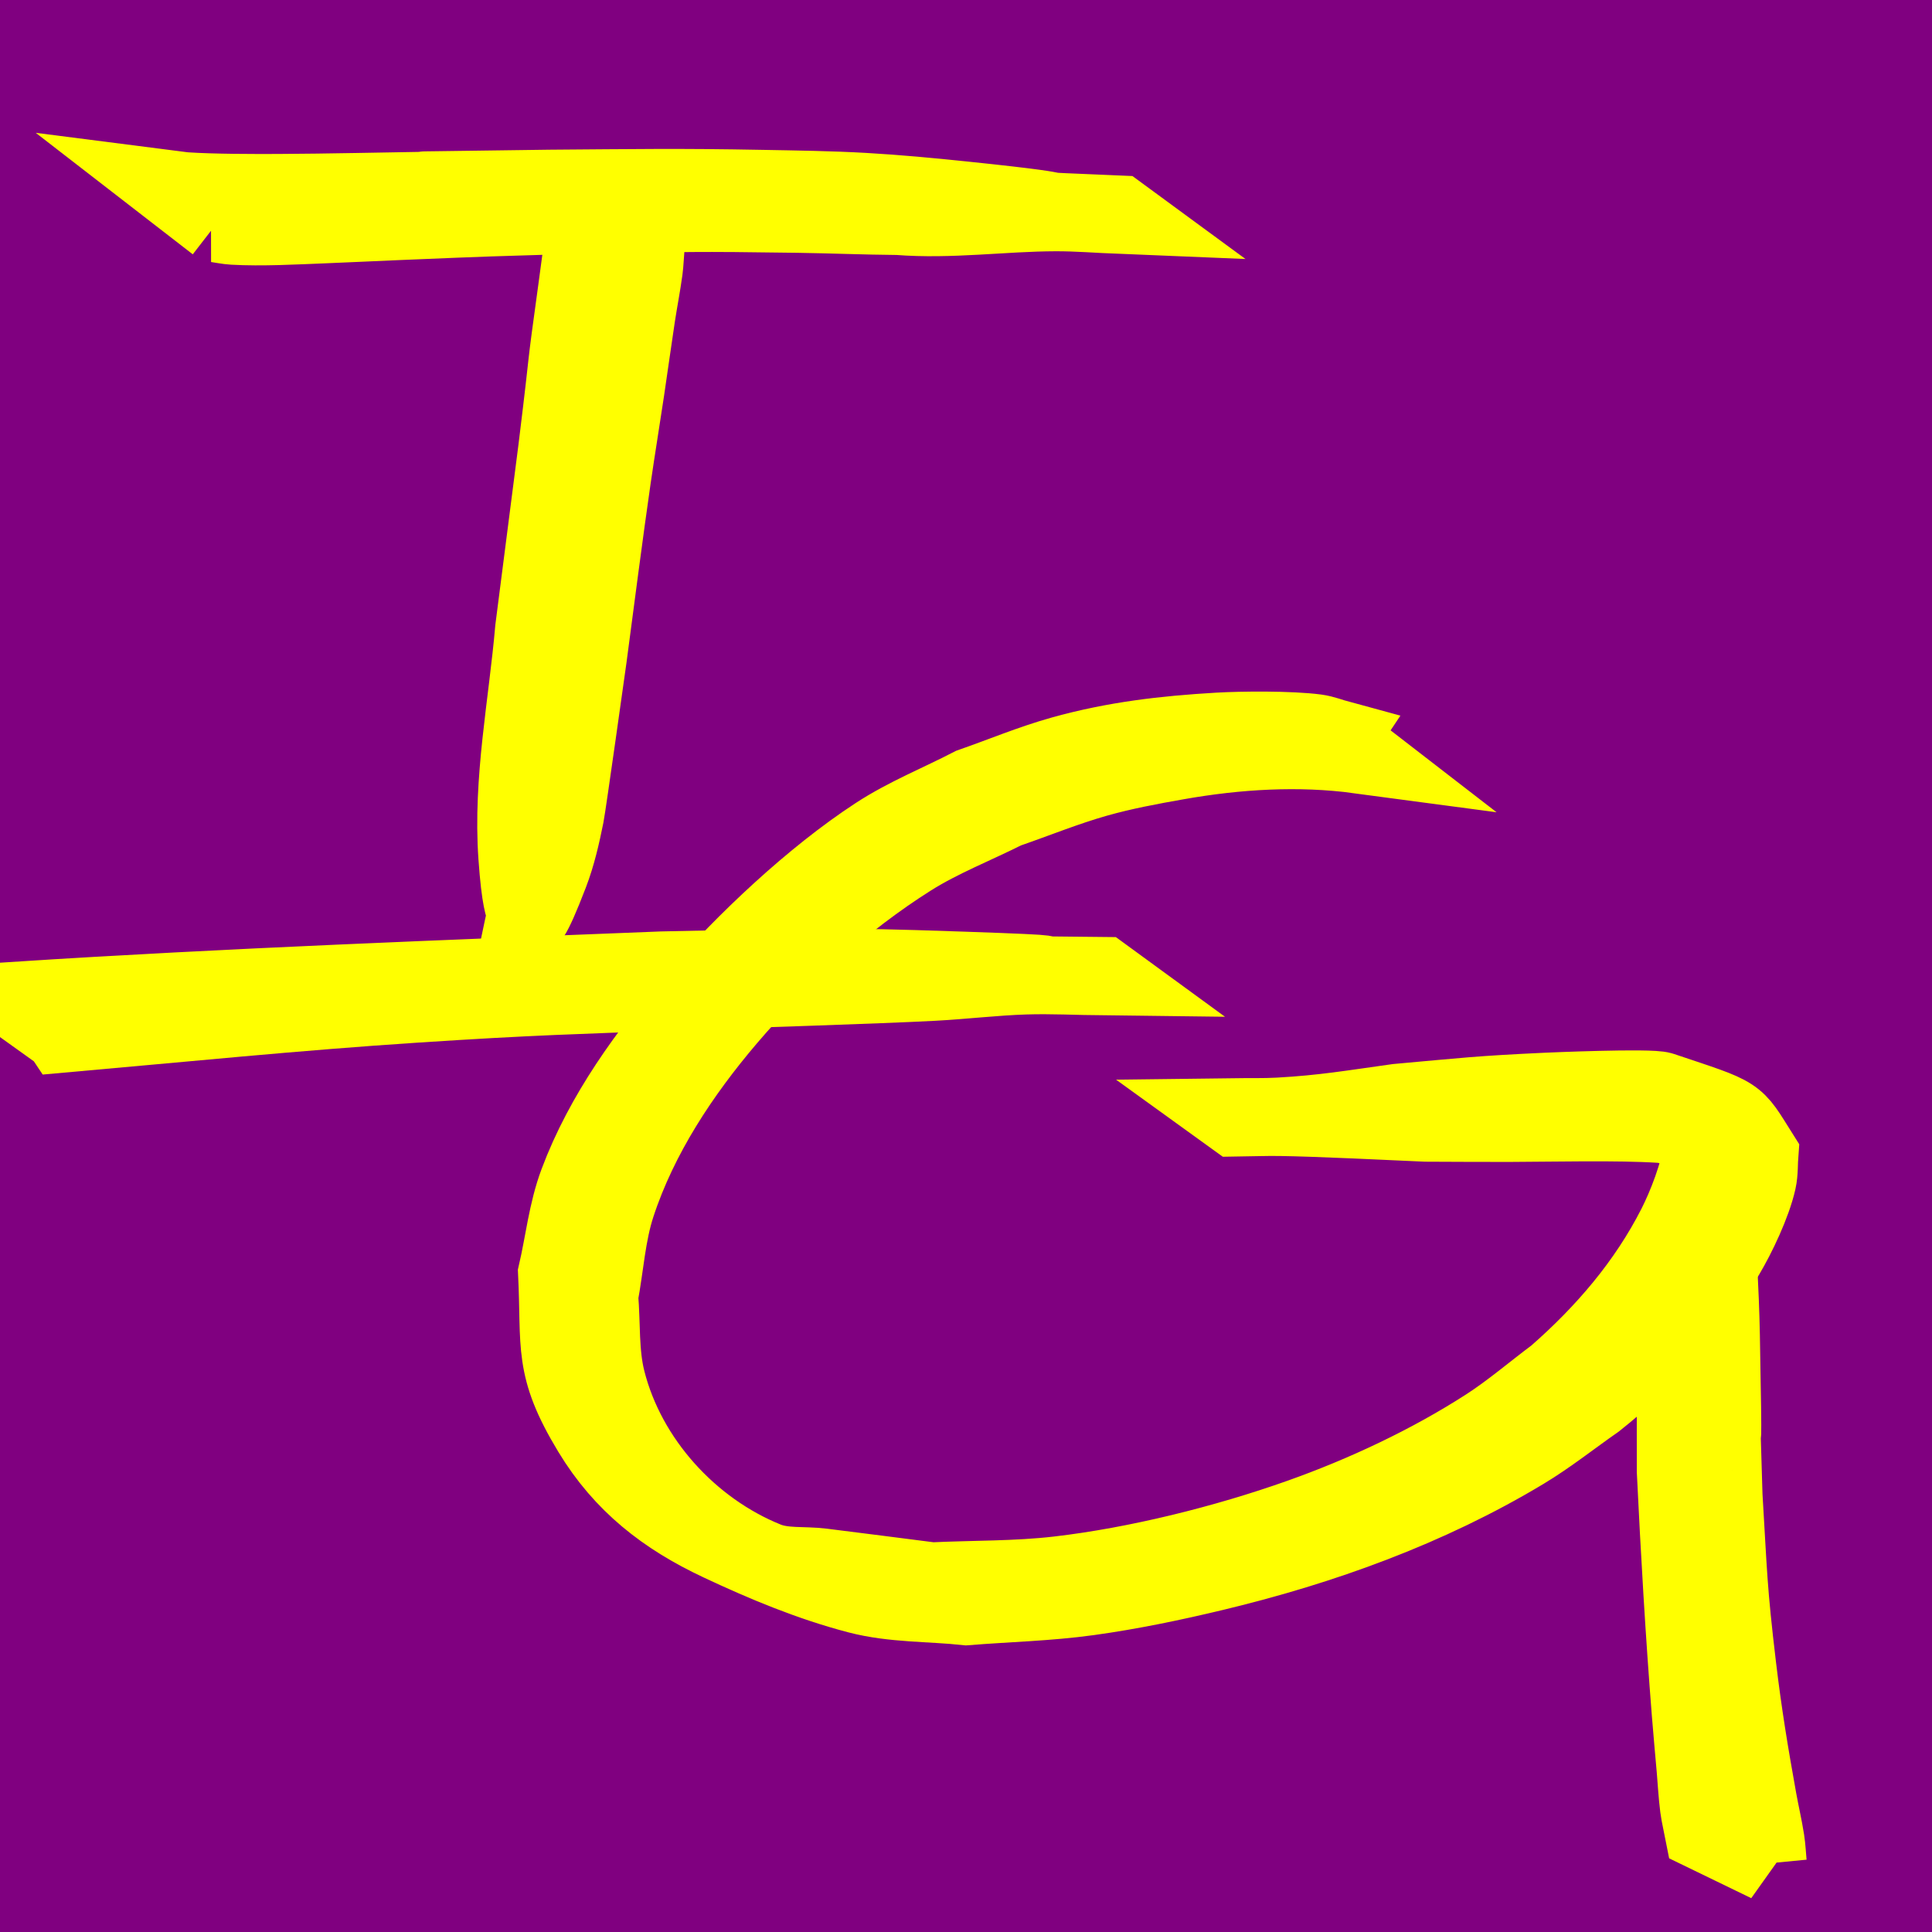<?xml version="1.0" encoding="UTF-8" standalone="no"?>
<!-- Created with Inkscape (http://www.inkscape.org/) -->

<svg
   width="200mm"
   height="200mm"
   viewBox="0 0 200 200"
   version="1.1"
   id="svg5"
   inkscape:version="1.2.2 (b0a8486541, 2022-12-01)"
   sodipodi:docname="icon.svg"
   xmlns:inkscape="http://www.inkscape.org/namespaces/inkscape"
   xmlns:sodipodi="http://sodipodi.sourceforge.net/DTD/sodipodi-0.dtd"
   xmlns="http://www.w3.org/2000/svg"
   xmlns:svg="http://www.w3.org/2000/svg">
  <rect x="0" y="0" width="200" height="200" fill="#333333" stroke="none"/>
  <sodipodi:namedview
     id="namedview7"
     pagecolor="#ffffff"
     bordercolor="#000000"
     borderopacity="0.25"
     inkscape:showpageshadow="2"
     inkscape:pageopacity="0.0"
     inkscape:pagecheckerboard="0"
     inkscape:deskcolor="#d1d1d1"
     inkscape:document-units="mm"
     showgrid="false"
     inkscape:zoom="0.73673541"
     inkscape:cx="309.47338"
     inkscape:cy="397.70044"
     inkscape:window-width="1920"
     inkscape:window-height="1007"
     inkscape:window-x="0"
     inkscape:window-y="0"
     inkscape:window-maximized="1"
     inkscape:current-layer="layer1" />
  <defs
     id="defs2">
    <inkscape:path-effect
       effect="powerstroke"
       id="path-effect4457"
       is_visible="true"
       lpeversion="1"
       offset_points="3.022,4.696"
       not_jump="true"
       sort_points="true"
       interpolator_type="CentripetalCatmullRom"
       interpolator_beta="0.75"
       start_linecap_type="round"
       linejoin_type="spiro"
       miter_limit="4"
       scale_width="1"
       end_linecap_type="round" />
    <inkscape:path-effect
       effect="simplify"
       id="path-effect4455"
       is_visible="true"
       lpeversion="1"
       steps="1"
       threshold="0.005"
       smooth_angles="0"
       helper_size="0"
       simplify_individual_paths="false"
       simplify_just_coalesce="false"
       step="1" />
    <inkscape:path-effect
       effect="powerstroke"
       id="path-effect4450"
       is_visible="true"
       lpeversion="1"
       offset_points="2.15,4.717 | 9.478,5.387"
       not_jump="true"
       sort_points="true"
       interpolator_type="CentripetalCatmullRom"
       interpolator_beta="0.75"
       start_linecap_type="round"
       linejoin_type="spiro"
       miter_limit="4"
       scale_width="1"
       end_linecap_type="round" />
    <inkscape:path-effect
       effect="simplify"
       id="path-effect4448"
       is_visible="true"
       lpeversion="1"
       steps="1"
       threshold="0.005"
       smooth_angles="0"
       helper_size="0"
       simplify_individual_paths="false"
       simplify_just_coalesce="false"
       step="1" />
    <inkscape:path-effect
       effect="powerstroke"
       id="path-effect4443"
       is_visible="true"
       lpeversion="1"
       offset_points="2.747,5.331 | 3.332,3.275"
       not_jump="true"
       sort_points="true"
       interpolator_type="CentripetalCatmullRom"
       interpolator_beta="0.75"
       start_linecap_type="round"
       linejoin_type="spiro"
       miter_limit="4"
       scale_width="1"
       end_linecap_type="round" />
    <inkscape:path-effect
       effect="simplify"
       id="path-effect4441"
       is_visible="true"
       lpeversion="1"
       steps="1"
       threshold="0.005"
       smooth_angles="0"
       helper_size="0"
       simplify_individual_paths="false"
       simplify_just_coalesce="false"
       step="1" />
    <inkscape:path-effect
       effect="powerstroke"
       id="path-effect4436"
       is_visible="true"
       lpeversion="1"
       offset_points="2.471,4.972"
       not_jump="true"
       sort_points="true"
       interpolator_type="CentripetalCatmullRom"
       interpolator_beta="0.75"
       start_linecap_type="round"
       linejoin_type="spiro"
       miter_limit="4"
       scale_width="1"
       end_linecap_type="round" />
    <inkscape:path-effect
       effect="simplify"
       id="path-effect4434"
       is_visible="true"
       lpeversion="1"
       steps="1"
       threshold="0.005"
       smooth_angles="0"
       helper_size="0"
       simplify_individual_paths="false"
       simplify_just_coalesce="false"
       step="1" />
    <inkscape:path-effect
       effect="powerstroke"
       id="path-effect4429"
       is_visible="true"
       lpeversion="1"
       offset_points="5.084,5.08"
       not_jump="true"
       sort_points="true"
       interpolator_type="CentripetalCatmullRom"
       interpolator_beta="0.75"
       start_linecap_type="round"
       linejoin_type="spiro"
       miter_limit="4"
       scale_width="1"
       end_linecap_type="round" />
    <inkscape:path-effect
       effect="simplify"
       id="path-effect4427"
       is_visible="true"
       lpeversion="1"
       steps="1"
       threshold="0.005"
       smooth_angles="0"
       helper_size="0"
       simplify_individual_paths="false"
       simplify_just_coalesce="false"
       step="1" />
  </defs>
  <g
     inkscape:groupmode="layer"
     id="layer2"
     inkscape:label="Layer 2"
     style="fill:#800080">
    <rect
       style="fill:#800080;stroke:#fe0000;stroke-width:8"
       id="rect497"
       width="223.378"
       height="225.533"
       x="-7.542"
       y="-7.542" />
  </g>
  <g
     inkscape:label="Layer 1"
     inkscape:groupmode="layer"
     id="layer1"
     style="fill:#ffff00">
    <path
       style="fill:none;stroke:#ffff00;stroke-width:8"
       id="path5294"
       d="m 22.402,23.163 c 0.581,0.081 1.158,0.209 1.744,0.243 2.91,0.167 6.475,-0.029 9.265,-0.14 2.568,-0.102 5.136,-0.23 7.704,-0.337 10.613,-0.443 8.394,-0.343 19.566,-0.692 10.954,-0.149 10.93,-0.225 21.919,-0.067 3.457,0.05 6.913,0.198 10.371,0.226 5.441,0.429 10.856,-0.37 16.286,-0.386 2.25,-0.007 4.497,0.182 6.746,0.273 0,0 -0.161,-0.118 -0.161,-0.118 v 0 C 103.017,21.593 115.328,22.32 99.693,20.696 96.285,20.342 92.872,20.019 89.452,19.824 85.957,19.625 82.454,19.58 78.953,19.515 70.089,19.348 65.756,19.435 56.895,19.497 c -31.603,0.432 8.591,-0.143 -20.056,0.342 -2.673,0.045 -5.347,0.087 -8.02,0.099 -2.543,0.011 -6.739,0.01 -9.547,-0.174 -0.506,-0.033 -1.005,-0.127 -1.508,-0.191 0,0 4.64,3.59 4.64,3.59 z" />
    <path
       style="fill:none;stroke:#ffff00;stroke-width:8"
       id="path5296"
       d="m 61.022,22.545 c -0.185,0.694 -0.426,1.375 -0.555,2.082 -0.292,1.605 -0.481,3.226 -0.704,4.842 -1.524,11.066 -0.621,4.834 -2.103,16.9 -0.019,0.158 -2.374,18.509 -2.405,18.749 -0.679,7.839 -2.291,15.644 -1.736,23.553 0.641,9.15 1.54,2.768 0.151,9.476 0,0 0.176,0.094 0.176,0.094 v 0 c 1.822,-8.793 -0.869,2.457 3.064,-7.789 0.75,-1.954 1.217,-4.013 1.629,-6.065 0.211,-1.049 2.283,-15.847 2.348,-16.306 0.71,-5.379 1.741,-13.325 2.519,-18.685 0.436,-3 0.928,-5.992 1.377,-8.991 0.384,-2.561 0.732,-5.127 1.121,-7.687 0.243,-1.6 0.56,-3.189 0.776,-4.794 0.102,-0.76 0.118,-1.529 0.177,-2.294 0,0 -5.835,-3.085 -5.835,-3.085 z" />
    <path
       style="fill:none;stroke:#ffff00;stroke-width:8"
       id="path5304"
       d="m 6.43,107.044 c 12.176,-1.08 24.339,-2.303 36.539,-3.102 12.256,-0.803 16.302,-0.873 28.564,-1.341 5.192,-0.175 19.514,-0.628 25.103,-0.926 3.167,-0.169 6.321,-0.556 9.491,-0.656 2.74,-0.087 5.483,0.062 8.224,0.093 0,0 -0.162,-0.118 -0.162,-0.118 v 0 c -24.256,-0.274 11.334,0.248 -19.477,-0.713 -9.808,-0.306 -16.301,-0.05 -26.204,0.14 -22.319,0.887 -44.646,1.706 -66.938,3.141 0,0 4.859,3.481 4.859,3.481 z" />
    <path
       style="fill:none;stroke:#ffff00;stroke-width:8"
       id="path5306"
       d="m 138.558,76.489 c -0.768,-0.208 -1.516,-0.518 -2.305,-0.624 -2.652,-0.355 -7.737,-0.308 -10.134,-0.167 -5.583,0.327 -10.737,0.918 -16.163,2.432 -3.193,0.891 -6.26,2.182 -9.39,3.273 -3.271,1.696 -6.73,3.071 -9.814,5.087 -6.593,4.309 -13.648,10.96 -18.791,16.875 -4.885,5.62 -9.512,12.002 -12.152,19.058 -1.124,3.005 -1.451,6.251 -2.177,9.376 0.367,7.657 -0.505,9.658 3.584,16.418 3.257,5.385 7.657,8.799 13.316,11.456 4.62,2.169 9.373,4.153 14.311,5.44 3.629,0.945 7.457,0.802 11.186,1.203 4.222,-0.338 8.47,-0.434 12.665,-1.014 4.367,-0.604 8.693,-1.507 12.981,-2.534 11.159,-2.672 22.169,-6.643 32.036,-12.577 2.597,-1.562 4.974,-3.464 7.461,-5.196 5.336,-4.243 10,-9.21 13.49,-15.085 1.193,-2.008 2.756,-5.282 3.292,-7.67 0.203,-0.904 0.142,-1.847 0.214,-2.771 -2.736,-4.329 -1.922,-3.807 -10.159,-6.574 -1.167,-0.392 -11.702,0.068 -11.877,0.077 -7.183,0.335 -8.368,0.517 -15.489,1.155 -4.692,0.652 -7.618,1.167 -12.27,1.424 -1.557,0.086 -3.119,0.041 -4.678,0.061 0,0 0.162,0.117 0.162,0.117 v 0 c 1.559,-0.02 3.119,-0.083 4.678,-0.061 3.778,0.052 11.597,0.435 15.066,0.59 2.88,0.009 5.761,0.032 8.641,0.025 4.17,-0.009 11.329,-0.187 15.634,0.1 1.838,0.123 3.96,1.722 5.484,0.688 1.05,-0.712 -1.836,-1.795 -2.945,-2.411 -0.674,-0.375 1.069,1.11 1.604,1.666 0.046,0.917 0.245,1.838 0.139,2.75 -0.281,2.401 -1.612,5.782 -2.652,7.831 -3.043,5.995 -7.401,11.07 -12.446,15.478 -2.379,1.778 -4.639,3.725 -7.136,5.334 -5.931,3.821 -12.711,6.999 -19.338,9.348 -7.747,2.747 -16.897,5.027 -25.05,5.972 -4.333,0.502 -8.715,0.416 -13.072,0.624 -3.791,-0.482 -7.58,-0.978 -11.372,-1.447 -1.911,-0.237 -3.952,0.047 -5.739,-0.672 -7.923,-3.186 -14.451,-10.361 -16.541,-18.685 -0.708,-2.818 -0.499,-5.789 -0.748,-8.684 0.591,-3.154 0.775,-6.412 1.774,-9.462 2.339,-7.135 6.653,-13.64 11.472,-19.299 5.273,-6.191 12.045,-12.28 18.941,-16.625 3.121,-1.966 6.592,-3.312 9.887,-4.967 3.118,-1.077 6.181,-2.33 9.355,-3.23 2.751,-0.78 5.57,-1.305 8.386,-1.8 6.203,-1.091 12.561,-1.484 18.82,-0.647 0,0 -2.142,-1.655 -2.142,-1.655 z" />
    <path
       style="fill:none;stroke:#ffff00;stroke-width:8"
       id="path5316"
       d="m 183.034,192.898 c -0.077,-0.795 -0.107,-1.597 -0.231,-2.386 -0.219,-1.398 -0.546,-2.778 -0.797,-4.171 -0.872,-4.849 -1.533,-8.82 -2.127,-13.793 -0.96,-8.037 -0.933,-9.601 -1.423,-17.721 -0.892,-30.219 0.252,11.233 -0.276,-16.642 -0.044,-2.348 -0.15,-4.695 -0.265,-7.041 -0.38,-7.741 -0.806,-3.704 0.425,-10.048 0,0 -0.176,-0.094 -0.176,-0.094 v 0 c -1.972,10.159 0.771,-2.533 -2.743,8.843 -0.625,2.023 -1.134,4.092 -1.429,6.189 -0.691,4.913 -0.532,11.396 -0.55,16.272 0.406,8.369 0.886,16.724 1.551,25.077 0.153,1.919 0.332,3.835 0.499,5.753 0.115,1.318 0.179,2.643 0.349,3.955 0.112,0.861 0.33,1.705 0.495,2.558 0,0 6.698,3.249 6.698,3.249 z" />
  </g>
</svg>
